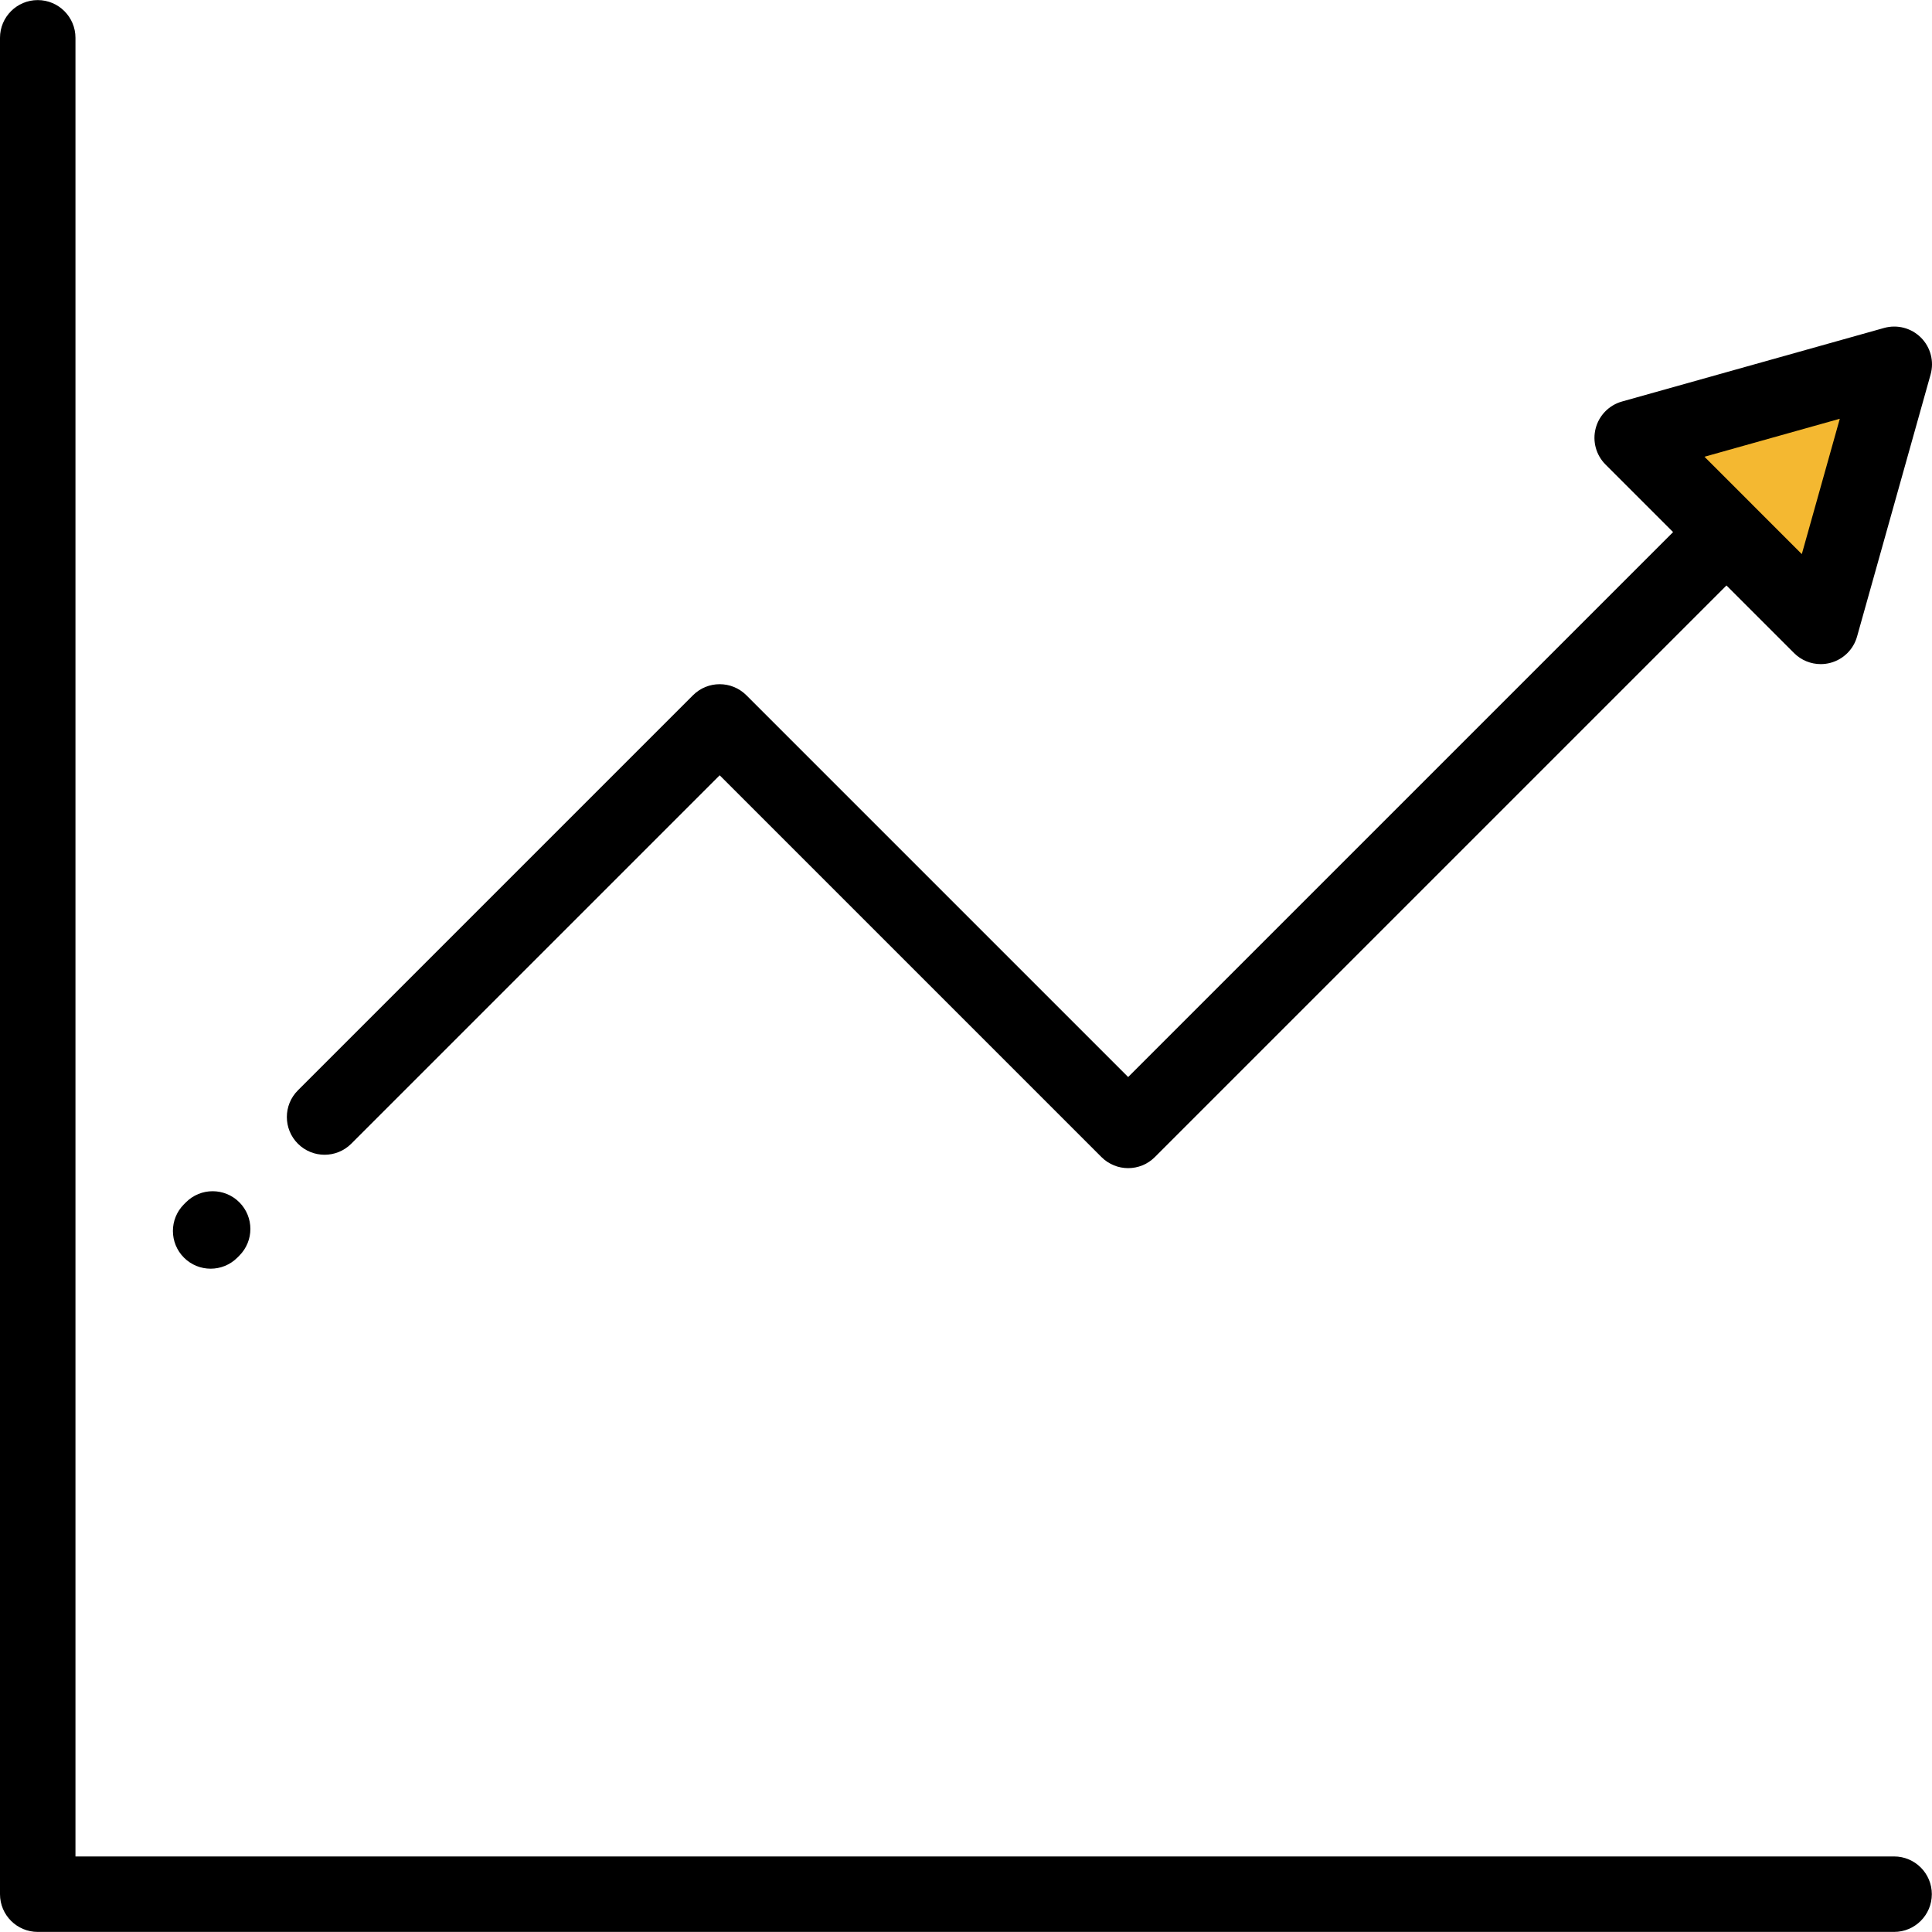 <?xml version="1.0" encoding="iso-8859-1"?>
<!-- Generator: Adobe Illustrator 19.0.0, SVG Export Plug-In . SVG Version: 6.00 Build 0)  -->
<svg xmlns="http://www.w3.org/2000/svg" xmlns:xlink="http://www.w3.org/1999/xlink" version="1.1" id="Capa_1" x="0px" y="0px" viewBox="0 0 511.999 511.999" style="enable-background:new 0 0 511.999 511.999;" xml:space="preserve">
<path d="M501.954,511.976H9.999c-5.521,0-9.999-4.478-9.999-9.999V10.022c0-5.521,4.478-9.999,9.999-9.999s9.999,4.478,9.999,9.999  v481.956h481.956c5.521,0,9.999,4.478,9.999,9.999C511.953,507.499,507.475,511.976,501.954,511.976z"/>
<polygon style="fill:#F4B831;" points="482.509,165.996 502.001,96.54 432.545,116.033 "/>
<path d="M509.071,89.47c-2.556-2.556-6.29-3.532-9.772-2.557l-69.455,19.492c-3.419,0.96-6.072,3.661-6.972,7.096  c-0.898,3.437,0.093,7.09,2.604,9.602l17.91,17.91L298.973,285.427l-101.18-101.18c-3.906-3.904-10.235-3.904-14.142,0  L78.947,288.952c-3.905,3.905-3.905,10.236,0,14.142c3.906,3.904,10.235,3.904,14.142,0l97.634-97.634l101.18,101.18  c1.953,1.952,4.512,2.929,7.07,2.929c2.559,0,5.118-0.977,7.07-2.929l151.484-151.484l17.911,17.911  c1.899,1.899,4.453,2.929,7.071,2.929c0.843,0,1.693-0.106,2.53-0.325c3.436-0.899,6.136-3.554,7.096-6.972l19.491-69.456  C512.604,95.762,511.627,92.026,509.071,89.47z M477.498,146.844l-12.896-12.896c-0.001-0.002-0.003-0.003-0.004-0.005  s-0.003-0.003-0.005-0.005l-12.895-12.896l35.866-10.065L477.498,146.844z"/>
<path d="M55.822,336.217c-2.557,0-5.112-0.974-7.063-2.923c-3.909-3.901-3.915-10.231-0.013-14.141l0.531-0.532  c3.9-3.91,10.232-3.915,14.141-0.013c3.909,3.901,3.915,10.231,0.013,14.141l-0.531,0.532  C60.946,335.239,58.384,336.217,55.822,336.217z"/>
<g>
</g>
<g>
</g>
<g>
</g>
<g>
</g>
<g>
</g>
<g>
</g>
<g>
</g>
<g>
</g>
<g>
</g>
<g>
</g>
<g>
</g>
<g>
</g>
<g>
</g>
<g>
</g>
<g>
</g>
</svg>
